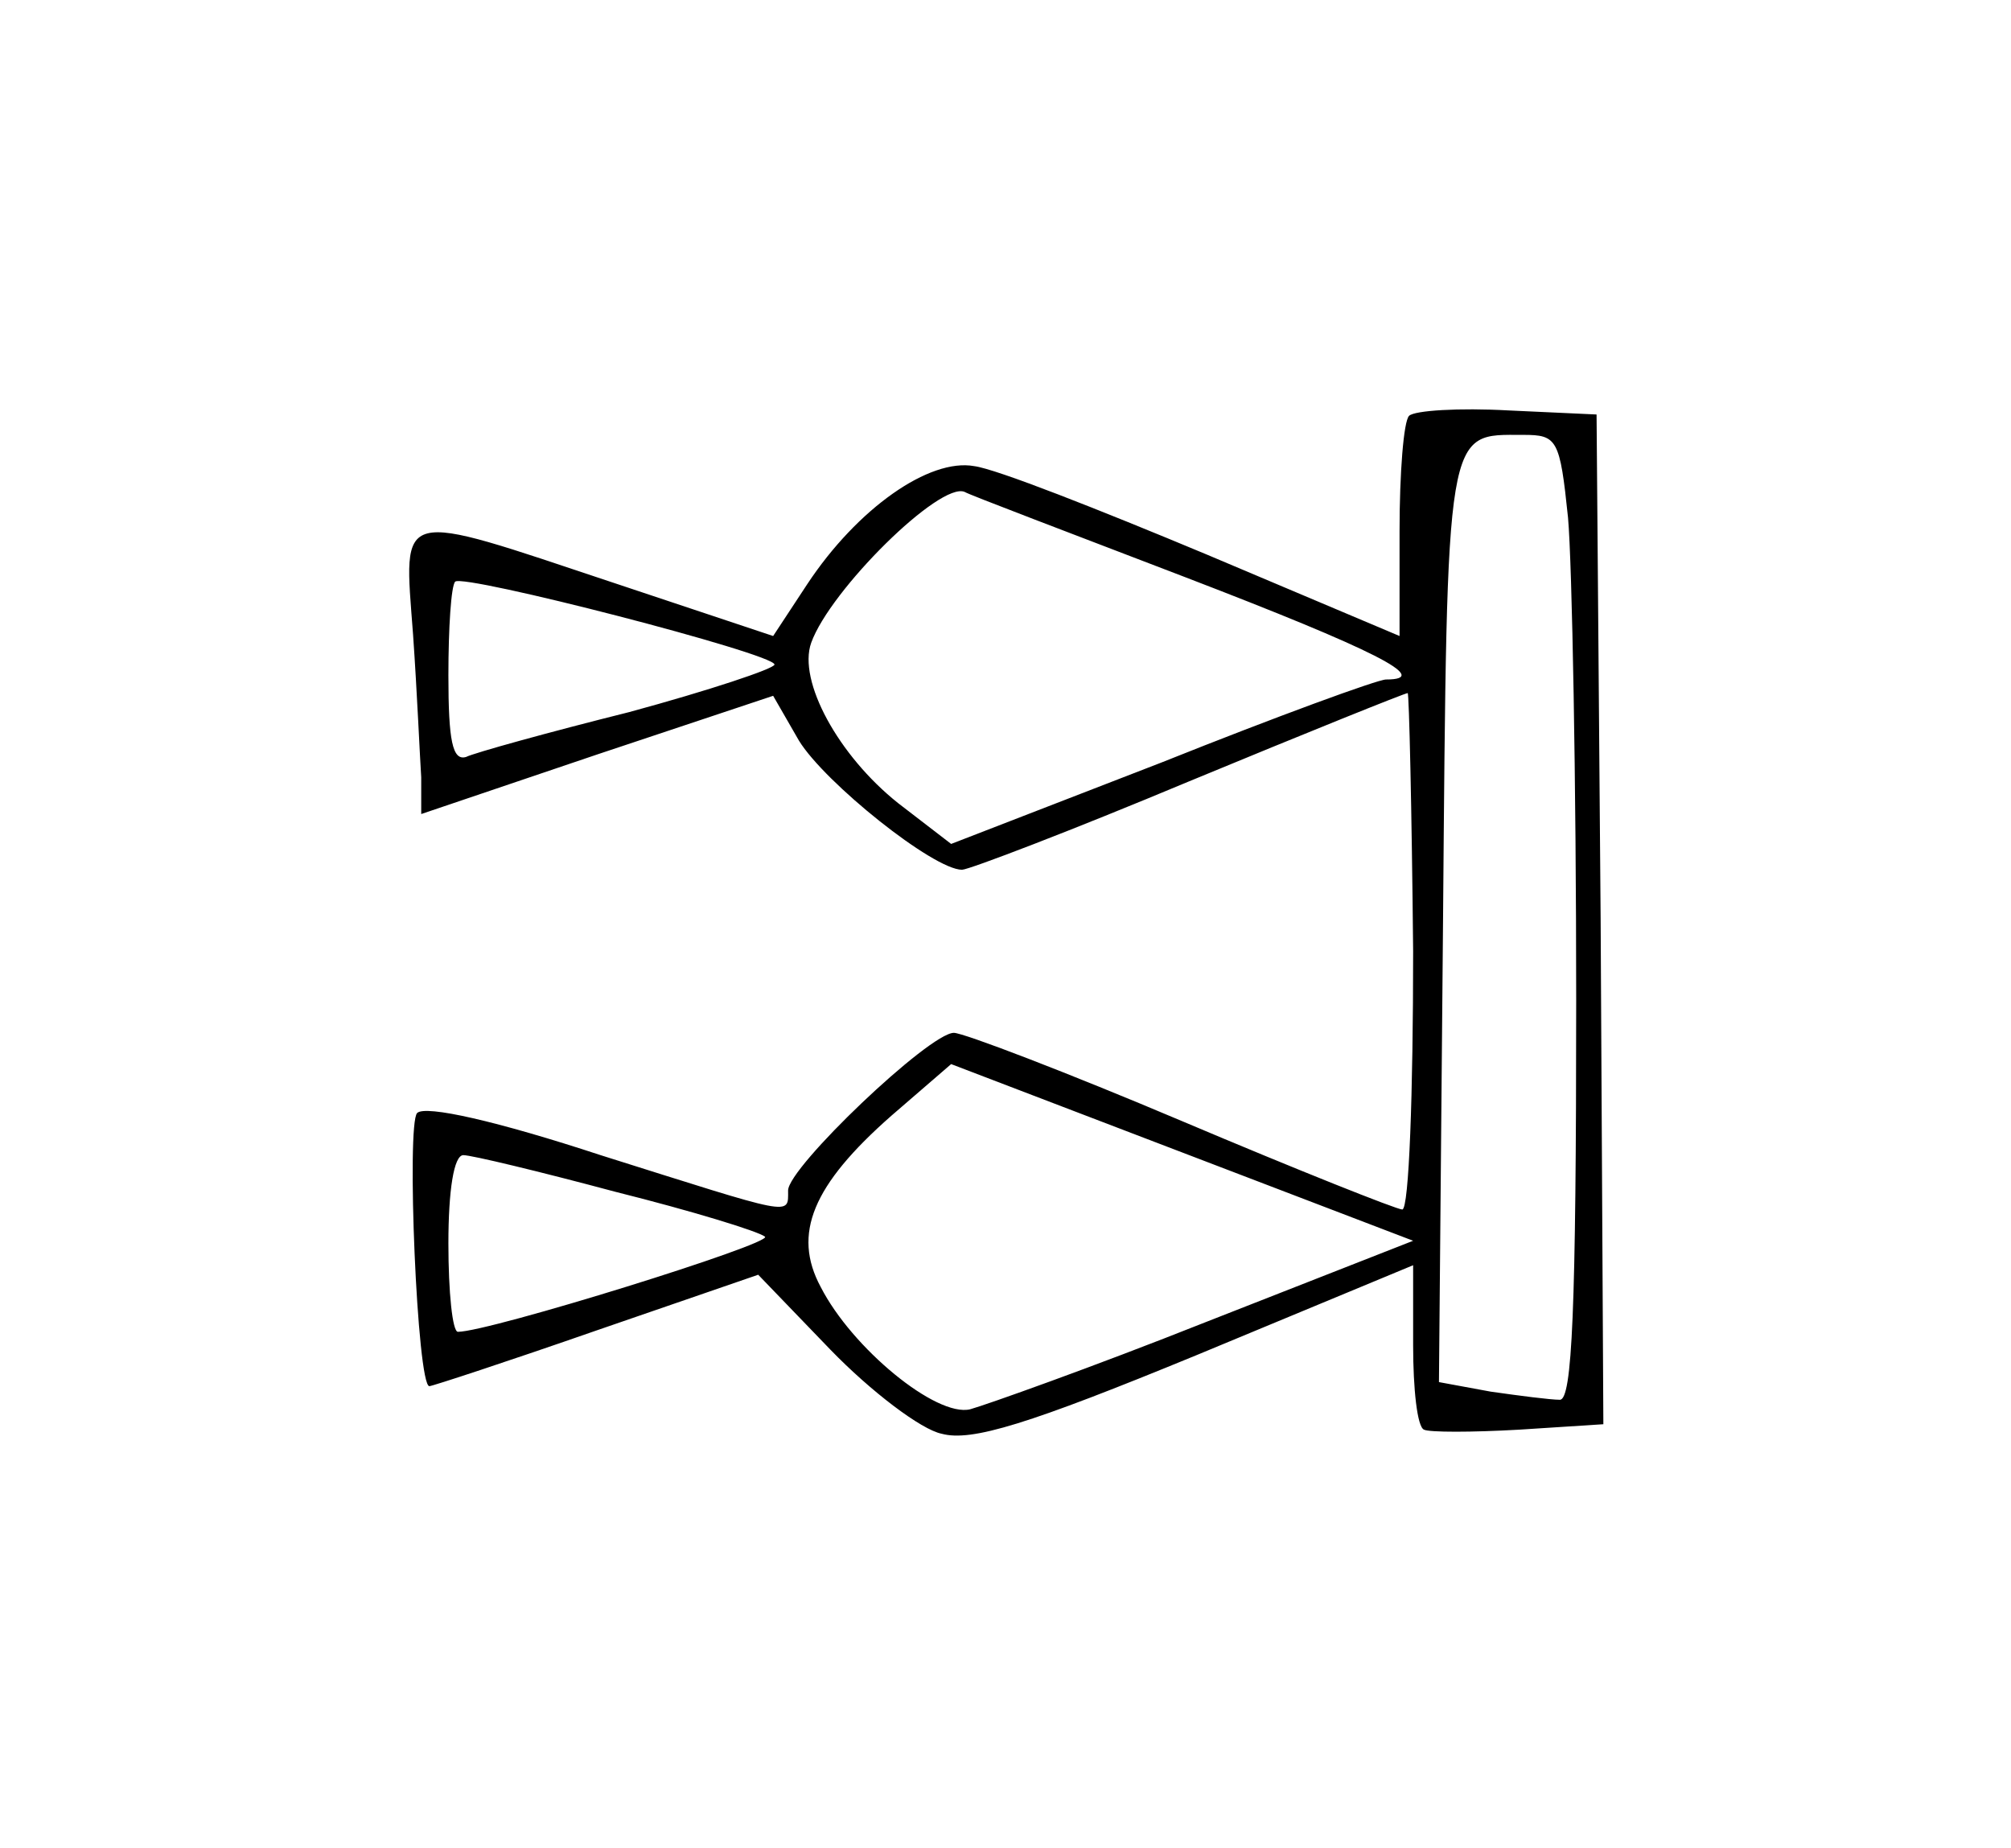 <?xml version="1.0" standalone="no"?>
<!DOCTYPE svg PUBLIC "-//W3C//DTD SVG 20010904//EN"
 "http://www.w3.org/TR/2001/REC-SVG-20010904/DTD/svg10.dtd">
<svg version="1.0" xmlns="http://www.w3.org/2000/svg"
 width="148pt" height="136pt" viewBox="0 0 148 136"
 preserveAspectRatio="xMidYMid meet">
<g transform="translate(0,136) scale(0.1,-0.1)"
fill="#000000" stroke="none">
<path d="M1037 1054 c-4 -4 -7 -42 -7 -85 l0 -77 -142 60 c-79 33 -155 63
-171 65 -33 6 -86 -31 -123 -87 l-25 -38 -117 39 c-162 54 -155 56 -148 -38 3
-43 5 -90 6 -105 l0 -27 130 44 129 43 19 -33 c19 -31 99 -95 120 -95 5 0 81
29 167 65 87 36 159 65 161 65 1 0 3 -85 4 -190 0 -104 -3 -190 -8 -190 -4 0
-77 29 -162 65 -85 36 -161 65 -168 65 -18 0 -122 -99 -122 -116 0 -19 5 -19
-138 26 -76 25 -129 37 -135 31 -8 -8 0 -201 9 -201 2 0 57 18 123 41 l119 41
53 -55 c30 -31 67 -59 82 -62 22 -6 64 7 188 58 l159 66 0 -59 c0 -32 3 -60 8
-62 4 -2 35 -2 70 0 l62 4 -2 371 -3 372 -65 3 c-36 2 -69 0 -73 -4z m117 -75
c3 -34 6 -194 6 -355 0 -229 -3 -294 -12 -294 -7 0 -30 3 -51 6 l-38 7 3 339
c3 368 2 358 59 358 25 0 27 -3 33 -61z m-281 -44 c138 -53 182 -75 147 -75
-6 0 -80 -27 -165 -61 l-155 -60 -39 30 c-44 35 -74 90 -64 118 14 39 95 119
113 111 3 -2 77 -30 163 -63z m-303 -64 c0 -3 -48 -19 -107 -35 -60 -15 -114
-30 -120 -33 -10 -3 -13 12 -13 60 0 35 2 66 5 69 6 6 235 -53 235 -61z m317
-484 c-83 -33 -162 -61 -173 -64 -25 -6 -87 45 -110 90 -21 39 -6 75 52 126
l44 38 170 -65 170 -65 -153 -60z m-434 96 c56 -14 105 -29 110 -33 6 -5 -203
-70 -226 -70 -4 0 -7 29 -7 65 0 39 4 65 11 65 6 0 56 -12 112 -27z"/>
</g>
</svg>
